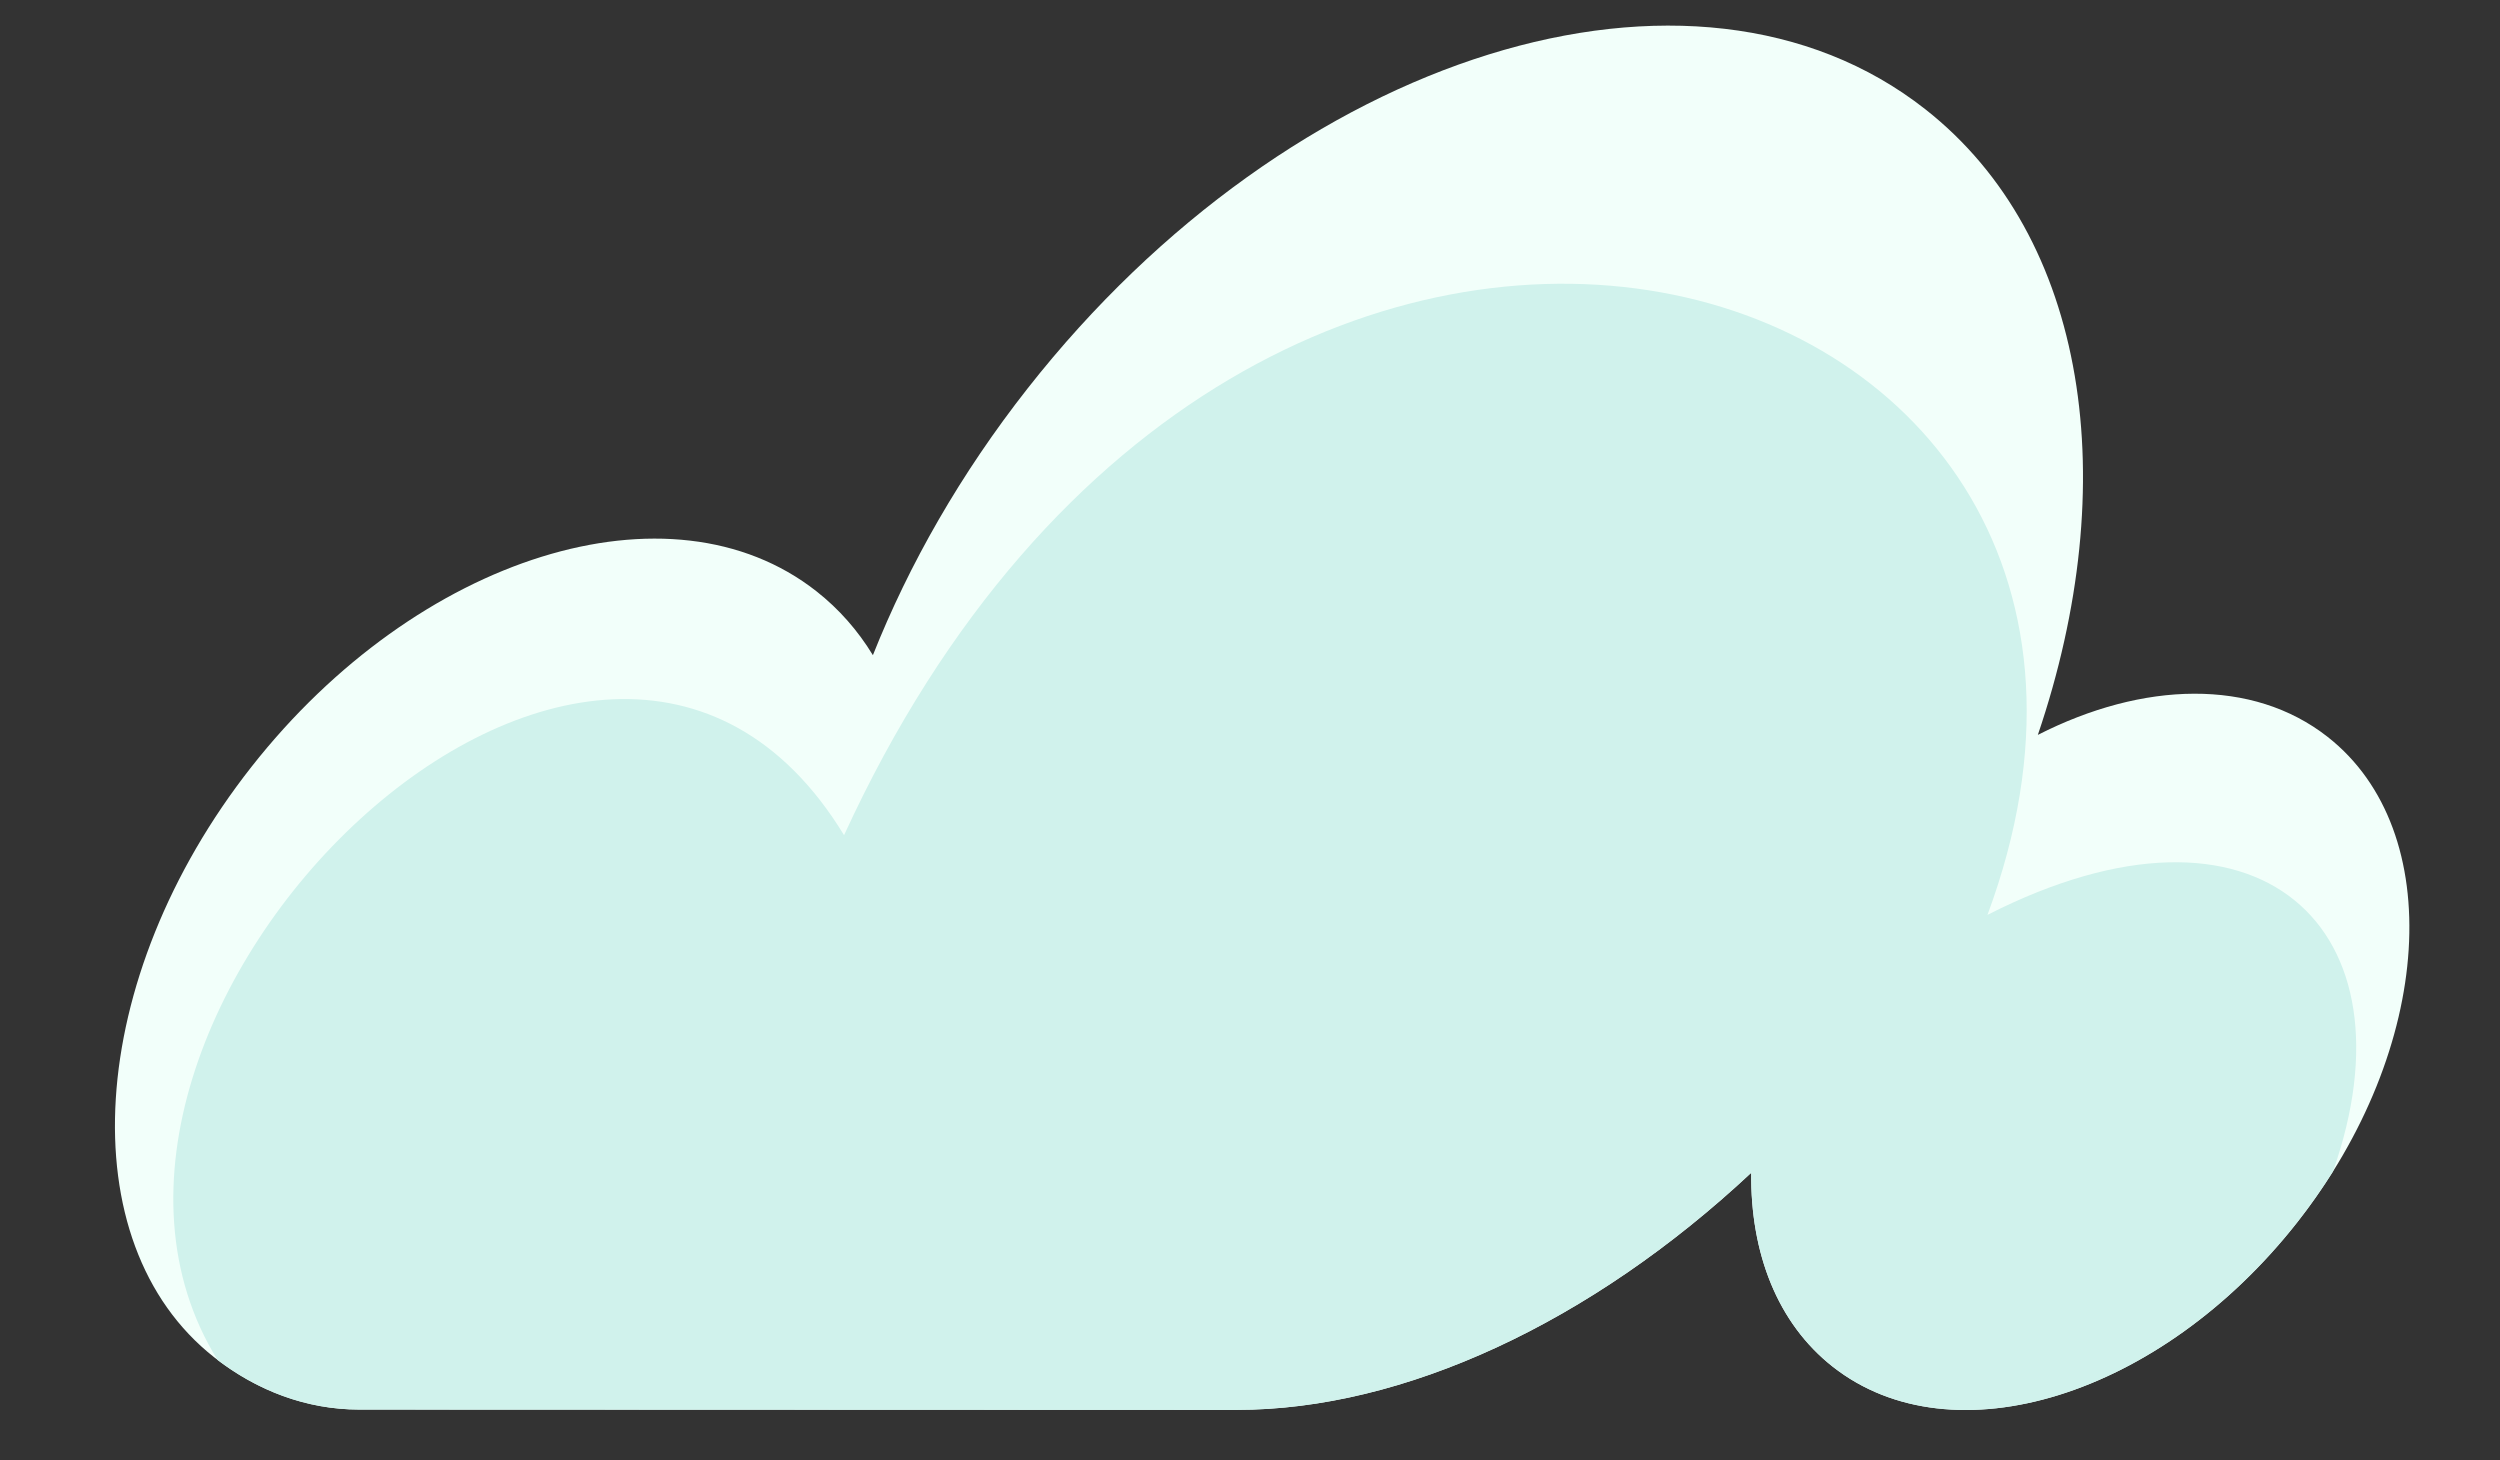 <?xml version="1.0" encoding="utf-8"?>
<!-- Generator: Adobe Illustrator 17.0.0, SVG Export Plug-In . SVG Version: 6.00 Build 0)  -->
<!DOCTYPE svg PUBLIC "-//W3C//DTD SVG 1.1//EN" "http://www.w3.org/Graphics/SVG/1.1/DTD/svg11.dtd">
<svg version="1.1" id="Layer_1" xmlns="http://www.w3.org/2000/svg" xmlns:xlink="http://www.w3.org/1999/xlink" x="0px" y="0px"
	 width="97.595px" height="57.001px" viewBox="0 0 97.595 57.001" enable-background="new 0 0 97.595 57.001" xml:space="preserve">
<rect x="0" y="0" width="97.595" height="57.001" fill="#333333" stroke="none"/>
<g id="cloud2">
	<path fill-rule="evenodd" clip-rule="evenodd" fill="#F2FFFA" d="M75.159,4.264c6.362,5,7.734,14.602,4.394,24.425
		c4.103-2.091,8.386-2.223,11.318,0.081c4.677,3.676,4.143,12.159-1.193,18.948c-5.336,6.788-13.453,9.312-18.13,5.636
		c-2.17-1.705-3.217-4.446-3.184-7.572c-6.238,5.832-13.562,9.258-20.086,9.256l-34.256-0.012c-2.109-0.001-4.05-0.773-5.659-2.038
		c-5.689-4.472-5.04-14.792,1.452-23.05c6.491-8.259,16.366-11.328,22.055-6.857c0.89,0.699,1.624,1.541,2.206,2.496
		c1.409-3.547,3.427-7.089,6.045-10.42C50.433,2.037,66.121-2.84,75.159,4.264L75.159,4.264z"/>
	<path fill-rule="evenodd" clip-rule="evenodd" fill="#D0F2EC" d="M77.587,35.715c10.615-5.41,16.836,0.534,13.486,10.02
		c-0.421,0.673-0.886,1.336-1.395,1.984c-5.336,6.788-13.453,9.312-18.13,5.636c-2.17-1.705-3.217-4.446-3.184-7.571
		c-6.238,5.832-13.562,9.258-20.086,9.256l-34.256-0.012c-2.053-0.001-3.947-0.733-5.53-1.938
		C0.307,39.862,23.36,16.852,32.95,32.604C48.862-2.077,87.222,9.741,77.587,35.715L77.587,35.715z"/>
</g>
</svg>

